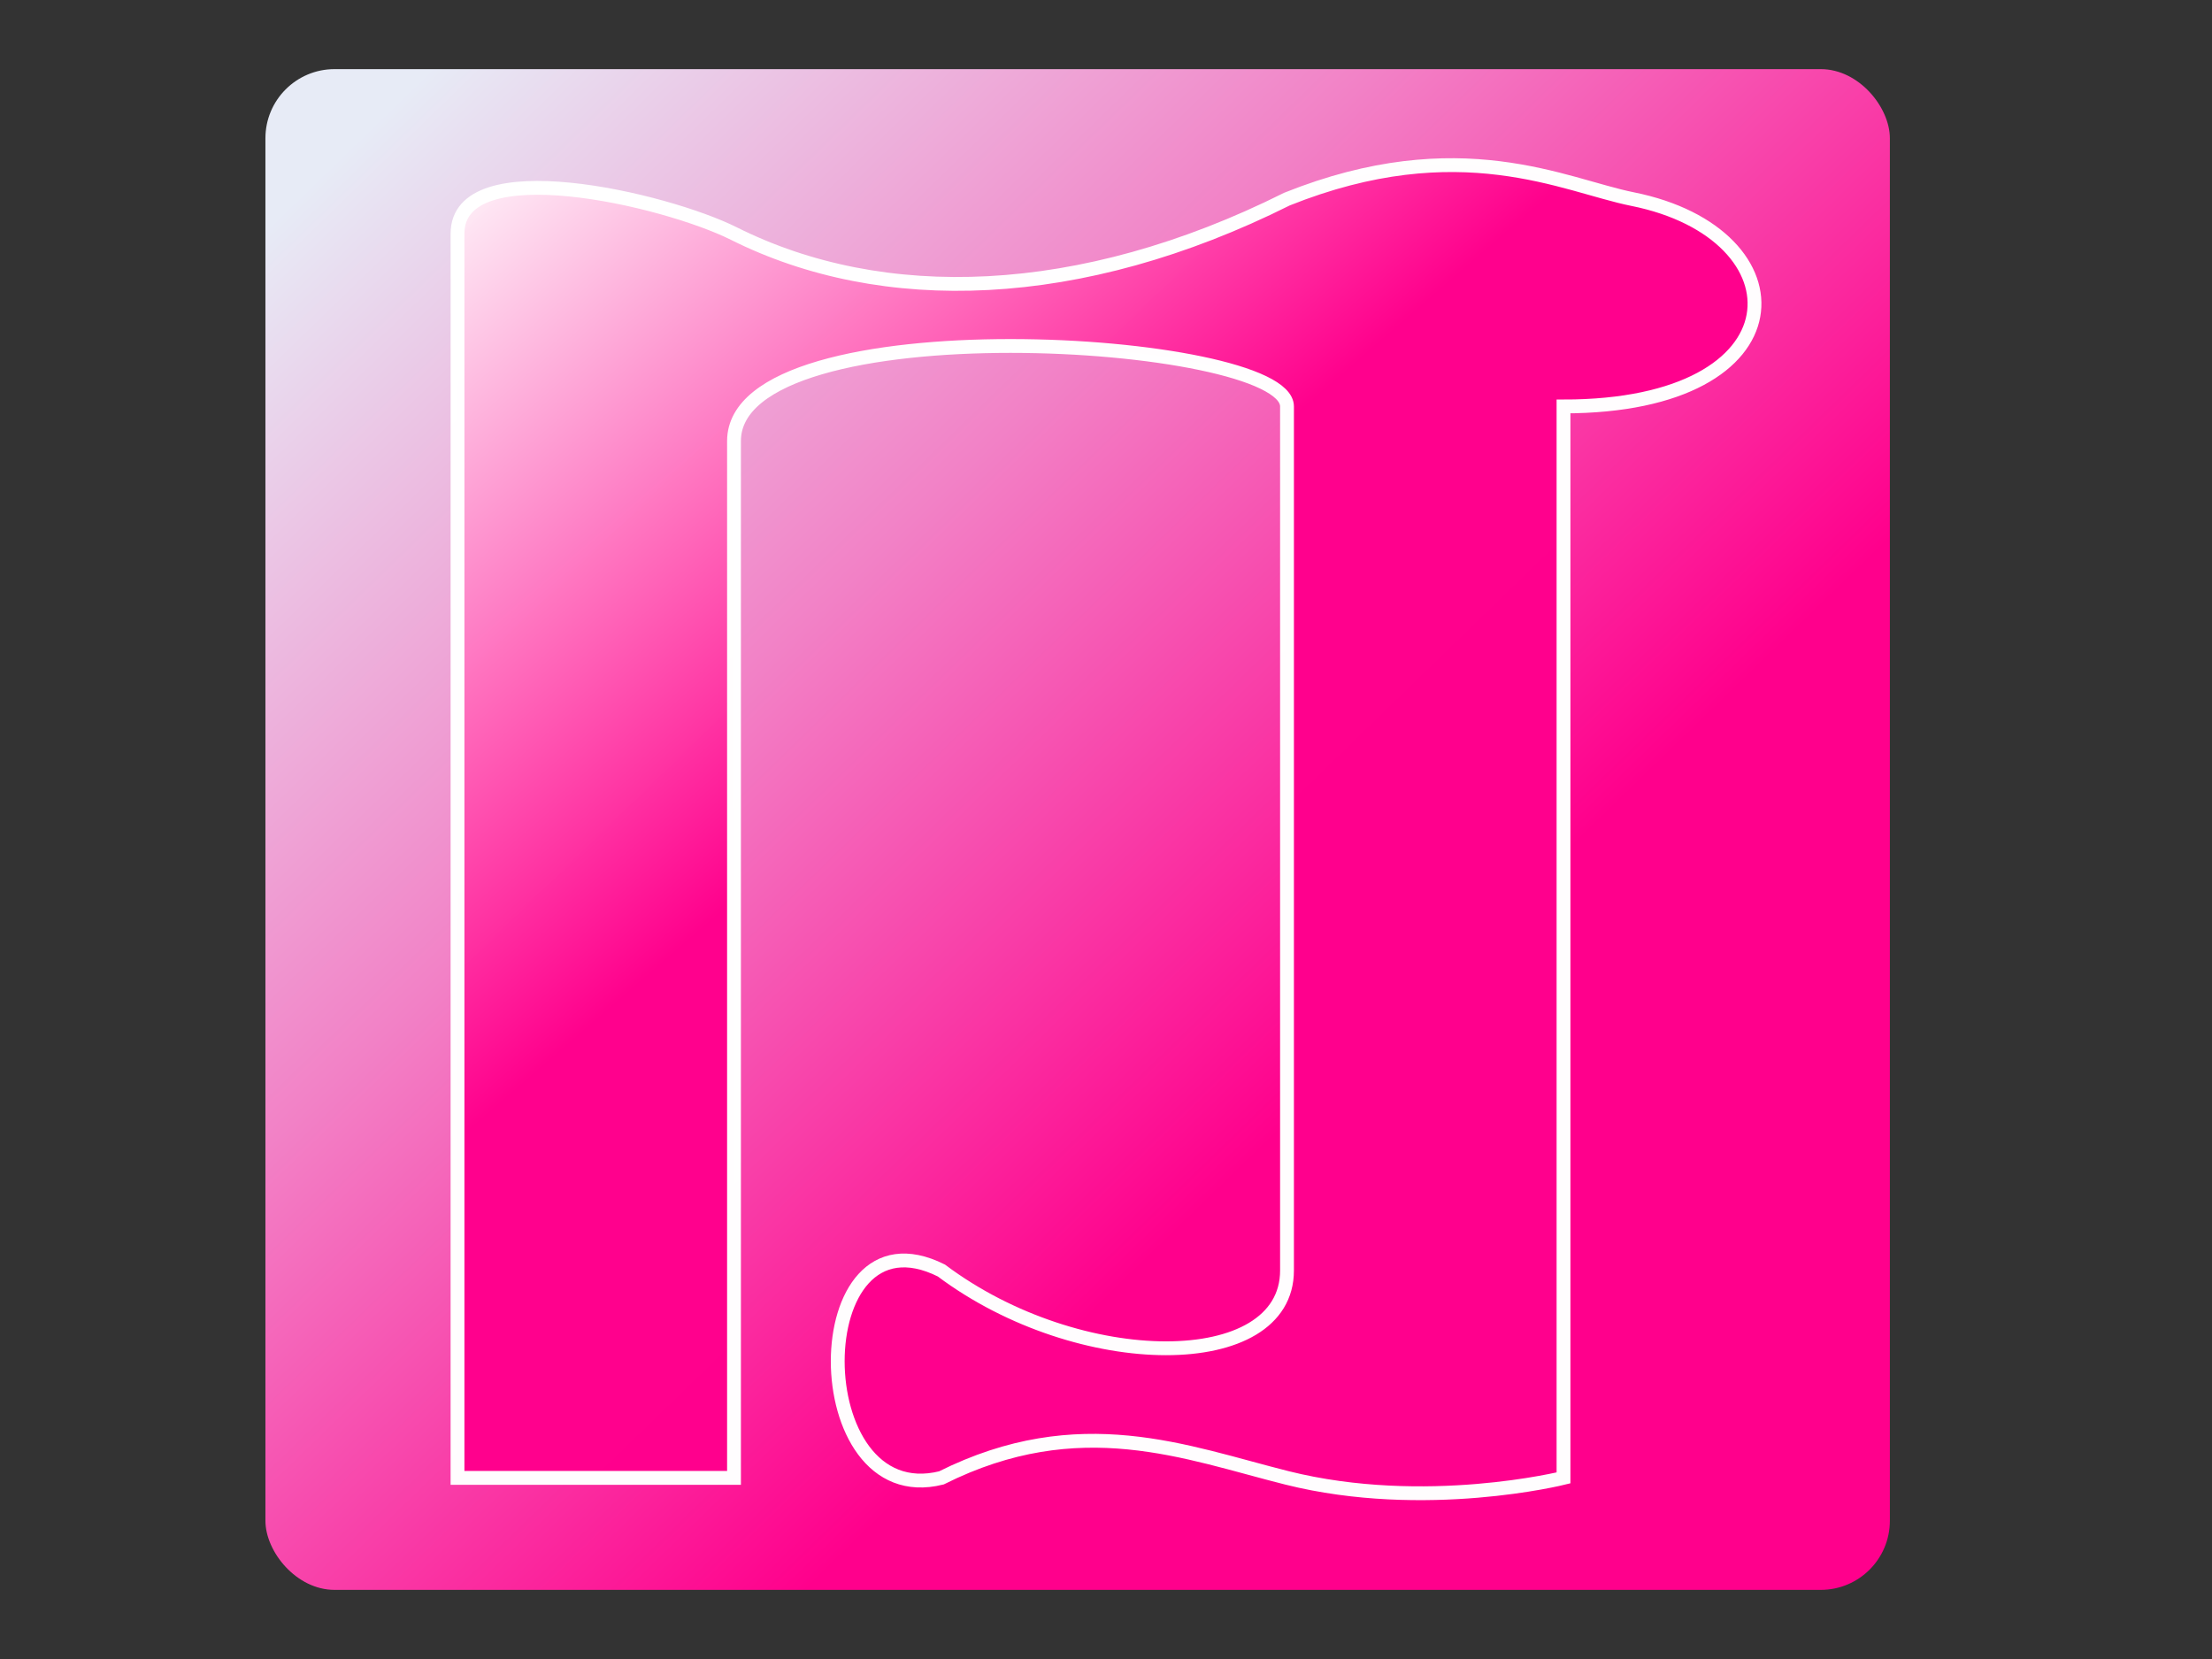 <svg id="e4IQ6U8fE2R1" xmlns="http://www.w3.org/2000/svg" xmlns:xlink="http://www.w3.org/1999/xlink" viewBox="0 0 640 480" shape-rendering="geometricPrecision" text-rendering="geometricPrecision"><rect x="0" y="0" width="640" height="480" fill="#333333" stroke="none"/><defs><linearGradient id="e4IQ6U8fE2R2-fill" x1="0.986" y1="0.977" x2="-0.014" y2="0" spreadMethod="pad" gradientUnits="objectBoundingBox" gradientTransform="translate(0 0)"><stop id="e4IQ6U8fE2R2-fill-0" offset="7%" stop-color="#ff008c"/><stop id="e4IQ6U8fE2R2-fill-1" offset="32.392%" stop-color="#ff008c"/><stop id="e4IQ6U8fE2R2-fill-2" offset="64.096%" stop-color="#f281c6"/><stop id="e4IQ6U8fE2R2-fill-3" offset="94.202%" stop-color="#e7ebf6"/></linearGradient><linearGradient id="e4IQ6U8fE2R3-fill" x1="0" y1="0" x2="0.82" y2="0.97" spreadMethod="pad" gradientUnits="objectBoundingBox" gradientTransform="translate(0 0)"><stop id="e4IQ6U8fE2R3-fill-0" offset="0%" stop-color="#fdfffe"/><stop id="e4IQ6U8fE2R3-fill-1" offset="44%" stop-color="#ff008c"/></linearGradient></defs><rect width="470" height="440" rx="20" ry="20" transform="translate(76.796 20)" fill="url(#e4IQ6U8fE2R2-fill)" fill-rule="evenodd" stroke-width="0"/><path d="M220,140c0,36,0,120,0,120v110v60h80v-60-70-100c0,0,0-60,0-70c0-40,160-30,160-10C460,140,460,200,460,200v100c0,0,0,50,0,70c0,30-60.007,30-100,0-39.988-20-39.988,70,0,60c39.993-20,70.897-7.282,100,0c39.969,10,80,0,80,0v-60-70-100c0,0-0-80,0-80c69.942,0,69.942-50,19.954-60-19.567-3.914-49.988-20-99.954,0C399.993,90,342.923,91.485,300,70c-19.978-10-80-24-80,0c0,10,0,49,0,70Z" transform="matrix(1 0 0 1-87.629-2.401)" opacity="0.99" paint-order="fill markers stroke" fill="url(#e4IQ6U8fE2R3-fill)" stroke="#fff" stroke-width="4" stroke-linecap="round" stroke-dashoffset="4"/></svg>